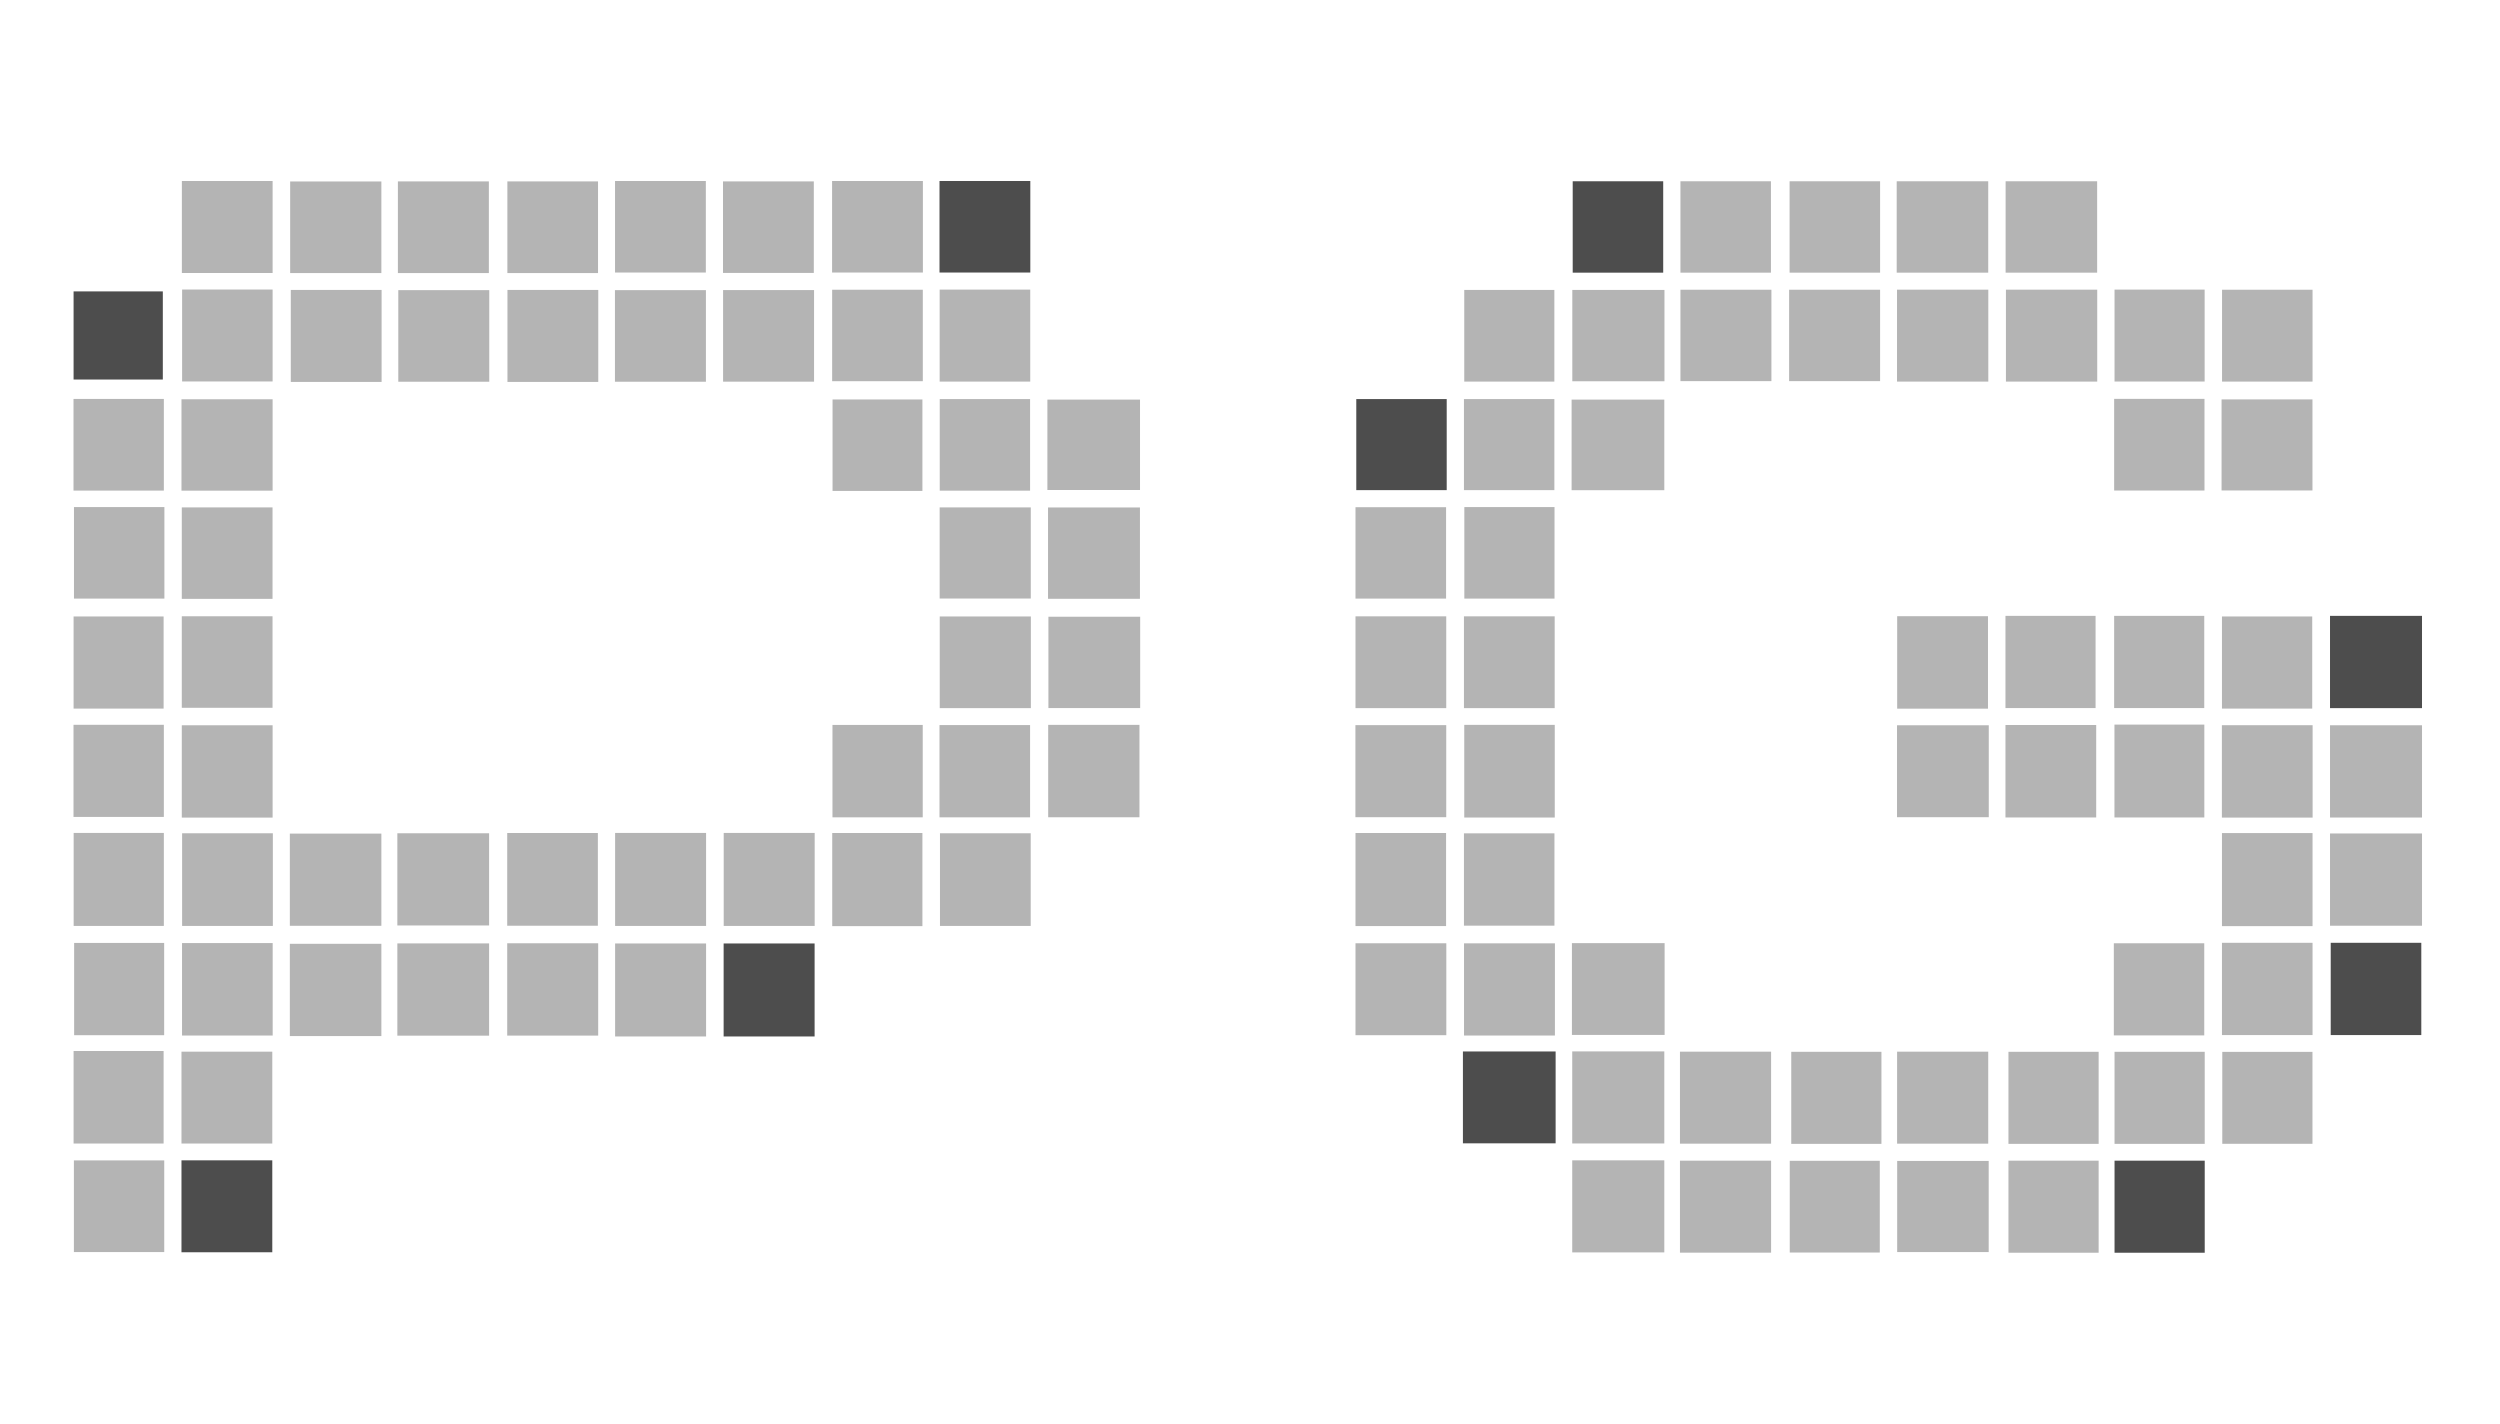<?xml version="1.0" encoding="utf-8"?>
<!-- Generator: Adobe Illustrator 28.0.0, SVG Export Plug-In . SVG Version: 6.00 Build 0)  -->
<svg version="1.1" id="Layer_1" xmlns="http://www.w3.org/2000/svg" xmlns:xlink="http://www.w3.org/1999/xlink" x="0px" y="0px"
	 viewBox="0 0 317.67 181" style="enable-background:new 0 0 317.67 181;" xml:space="preserve">
<style type="text/css">
	.st0{fill:#B4B4B4;}
	.st1{fill:#4D4D4D;}
</style>
<path class="st0" d="M186.06,92.11c3.85,0,7.59,0,11.5,0c0,3.92,0,7.79,0,11.77c-3.84,0-7.58,0-11.5,0
	C186.06,99.97,186.06,96.1,186.06,92.11z"/>
<path class="st0" d="M199.78,133.6c3.95,0,7.77,0,11.7,0c0,3.92,0,7.73,0,11.7c-3.9,0-7.71,0-11.7,0
	C199.78,141.42,199.78,137.62,199.78,133.6z"/>
<path class="st0" d="M211.52,119.84c0,3.94,0,7.71,0,11.67c-3.92,0-7.79,0-11.78,0c0-3.9,0-7.71,0-11.67
	C203.67,119.84,207.49,119.84,211.52,119.84z"/>
<path class="st1" d="M197.67,133.61c0,3.94,0,7.71,0,11.67c-3.92,0-7.79,0-11.78,0c0-3.9,0-7.71,0-11.67
	C189.81,133.61,193.63,133.61,197.67,133.61z"/>
<path class="st0" d="M89.7,48.51c-3.87,0-7.63,0-11.56,0c0-3.86,0-7.66,0-11.64c3.78,0,7.58,0,11.56,0
	C89.7,40.65,89.7,44.45,89.7,48.51z"/>
<path class="st0" d="M211.5,36.84c0,3.92,0,7.68,0,11.61c-3.9,0-7.72,0-11.71,0c0-3.83,0-7.64,0-11.61
	C203.62,36.84,207.43,36.84,211.5,36.84z"/>
<path class="st0" d="M23.11,23c3.96,0,7.71,0,11.53,0c0,3.93,0,7.75,0,11.69c-3.89,0-7.64,0-11.53,0
	C23.11,30.78,23.11,26.97,23.11,23z"/>
<path class="st0" d="M48.46,34.7c-3.9,0-7.65,0-11.59,0c0-3.87,0-7.67,0-11.64c3.79,0,7.6,0,11.59,0
	C48.46,26.82,48.46,30.63,48.46,34.7z"/>
<path class="st0" d="M62.12,34.7c-3.89,0-7.65,0-11.56,0c0-3.85,0-7.67,0-11.65c3.75,0,7.56,0,11.56,0
	C62.12,26.82,62.12,30.63,62.12,34.7z"/>
<path class="st0" d="M75.99,34.7c-3.87,0-7.61,0-11.52,0c0-3.89,0-7.69,0-11.65c3.79,0,7.59,0,11.52,0
	C75.99,26.83,75.99,30.64,75.99,34.7z"/>
<path class="st0" d="M252.64,145.32c-3.92,0-7.66,0-11.58,0c0-3.92,0-7.73,0-11.69c3.83,0,7.63,0,11.58,0
	C252.64,137.46,252.64,141.27,252.64,145.32z"/>
<path class="st0" d="M144.88,78.37c0,3.89,0,7.65,0,11.6c-3.86,0-7.66,0-11.66,0c0-3.79,0-7.59,0-11.6
	C137,78.37,140.81,78.37,144.88,78.37z"/>
<path class="st0" d="M34.65,119.83c0,4,0,7.81,0,11.75c-3.87,0-7.6,0-11.52,0c0-3.91,0-7.76,0-11.75
	C26.96,119.83,30.7,119.83,34.65,119.83z"/>
<path class="st0" d="M241.01,34.65c0-3.97,0-7.72,0-11.62c3.9,0,7.69,0,11.63,0c0,3.83,0,7.64,0,11.62
	C248.83,34.65,245.03,34.65,241.01,34.65z"/>
<path class="st0" d="M186.02,89.98c0-3.89,0-7.7,0-11.66c3.88,0,7.62,0,11.53,0c0,3.85,0,7.67,0,11.66
	C193.74,89.98,189.94,89.98,186.02,89.98z"/>
<path class="st0" d="M172.24,89.98c0-3.89,0-7.7,0-11.66c3.88,0,7.62,0,11.53,0c0,3.85,0,7.67,0,11.66
	C179.96,89.98,176.17,89.98,172.24,89.98z"/>
<path class="st0" d="M34.64,92.16c0,3.9,0,7.78,0,11.73c-3.89,0-7.64,0-11.54,0c0-3.92,0-7.73,0-11.73
	C26.9,92.16,30.7,92.16,34.64,92.16z"/>
<path class="st0" d="M133.19,92.11c3.89,0,7.64,0,11.6,0c0,3.86,0,7.72,0,11.74c-3.83,0-7.64,0-11.6,0
	C133.19,100.01,133.19,96.2,133.19,92.11z"/>
<path class="st0" d="M103.44,48.5c-3.89,0-7.64,0-11.56,0c0-3.86,0-7.66,0-11.64c3.77,0,7.57,0,11.56,0
	C103.44,40.65,103.44,44.44,103.44,48.5z"/>
<path class="st0" d="M197.51,48.49c-3.81,0-7.55,0-11.45,0c0-3.88,0-7.68,0-11.65c3.77,0,7.51,0,11.45,0
	C197.51,40.6,197.51,44.39,197.51,48.49z"/>
<path class="st0" d="M34.67,105.88c0,4.01,0,7.83,0,11.78c-3.86,0-7.61,0-11.53,0c0-3.91,0-7.78,0-11.78
	C26.96,105.88,30.71,105.88,34.67,105.88z"/>
<path class="st0" d="M36.83,117.64c0-3.91,0-7.73,0-11.72c3.83,0,7.64,0,11.63,0c0,3.86,0,7.72,0,11.72
	C44.58,117.64,40.77,117.64,36.83,117.64z"/>
<path class="st0" d="M50.49,117.6c0-3.93,0-7.76,0-11.72c3.89,0,7.7,0,11.66,0c0,3.9,0,7.72,0,11.72
	C58.31,117.6,54.5,117.6,50.49,117.6z"/>
<path class="st0" d="M36.83,131.65c0-3.91,0-7.73,0-11.72c3.83,0,7.64,0,11.63,0c0,3.86,0,7.72,0,11.72
	C44.58,131.65,40.77,131.65,36.83,131.65z"/>
<path class="st0" d="M50.49,131.6c0-3.93,0-7.76,0-11.72c3.89,0,7.7,0,11.66,0c0,3.9,0,7.72,0,11.72
	C58.31,131.6,54.5,131.6,50.49,131.6z"/>
<path class="st0" d="M64.45,117.63c0-3.92,0-7.8,0-11.78c3.88,0,7.62,0,11.52,0c0,3.89,0,7.76,0,11.78
	C72.18,117.63,68.38,117.63,64.45,117.63z"/>
<path class="st0" d="M78.16,105.84c3.9,0,7.65,0,11.56,0c0,3.97,0,7.83,0,11.82c-3.85,0-7.6,0-11.56,0
	C78.16,113.78,78.16,109.92,78.16,105.84z"/>
<path class="st0" d="M91.96,105.84c3.9,0,7.65,0,11.56,0c0,3.97,0,7.83,0,11.82c-3.85,0-7.6,0-11.56,0
	C91.96,113.78,91.96,109.92,91.96,105.84z"/>
<path class="st0" d="M78.16,119.88c3.9,0,7.65,0,11.56,0c0,3.97,0,7.83,0,11.82c-3.85,0-7.6,0-11.56,0
	C78.16,127.81,78.16,123.95,78.16,119.88z"/>
<path class="st1" d="M91.95,119.88c3.9,0,7.65,0,11.56,0c0,3.97,0,7.83,0,11.82c-3.85,0-7.6,0-11.56,0
	C91.95,127.81,91.95,123.95,91.95,119.88z"/>
<path class="st0" d="M186.02,117.62c0-3.94,0-7.75,0-11.73c3.82,0,7.56,0,11.5,0c0,3.82,0,7.69,0,11.73
	C193.78,117.62,190.04,117.62,186.02,117.62z"/>
<path class="st0" d="M296.07,117.63c0-4.02,0-7.78,0-11.72c3.89,0,7.69,0,11.69,0c0,3.84,0,7.71,0,11.72
	C303.88,117.63,300.08,117.63,296.07,117.63z"/>
<path class="st0" d="M296.07,103.88c0-4.02,0-7.78,0-11.72c3.89,0,7.69,0,11.69,0c0,3.84,0,7.71,0,11.72
	C303.88,103.88,300.08,103.88,296.07,103.88z"/>
<path class="st1" d="M296.07,89.98c0-4.02,0-7.78,0-11.72c3.89,0,7.69,0,11.69,0c0,3.84,0,7.71,0,11.72
	C303.88,89.98,300.08,89.98,296.07,89.98z"/>
<path class="st0" d="M76.01,131.59c-3.91,0-7.66,0-11.56,0c0-3.93,0-7.74,0-11.73c3.84,0,7.64,0,11.56,0
	C76.01,123.72,76.01,127.55,76.01,131.59z"/>
<path class="st0" d="M197.58,131.58c-3.93,0-7.66,0-11.55,0c0-3.92,0-7.73,0-11.71c3.83,0,7.62,0,11.55,0
	C197.58,123.72,197.58,127.54,197.58,131.58z"/>
<path class="st0" d="M23.06,145.31c0-4.02,0-7.78,0-11.68c3.85,0,7.6,0,11.54,0c0,3.83,0,7.69,0,11.68
	C30.76,145.31,27.01,145.31,23.06,145.31z"/>
<path class="st1" d="M23.06,159.12c0-4.02,0-7.78,0-11.68c3.85,0,7.6,0,11.54,0c0,3.83,0,7.69,0,11.68
	C30.76,159.12,27.01,159.12,23.06,159.12z"/>
<path class="st0" d="M252.65,48.49c-3.96,0-7.71,0-11.6,0c0-3.93,0-7.73,0-11.68c3.88,0,7.67,0,11.6,0
	C252.65,40.7,252.65,44.5,252.65,48.49z"/>
<path class="st0" d="M254.85,34.65c0-3.97,0-7.72,0-11.62c3.9,0,7.69,0,11.63,0c0,3.83,0,7.64,0,11.62
	C262.67,34.65,258.87,34.65,254.85,34.65z"/>
<path class="st0" d="M266.49,48.49c-3.96,0-7.71,0-11.6,0c0-3.93,0-7.73,0-11.68c3.88,0,7.67,0,11.6,0
	C266.49,40.7,266.49,44.5,266.49,48.49z"/>
<path class="st0" d="M23.14,36.79c3.88,0,7.62,0,11.5,0c0,3.91,0,7.72,0,11.68c-3.83,0-7.57,0-11.5,0
	C23.14,44.64,23.14,40.84,23.14,36.79z"/>
<path class="st0" d="M76.02,48.53c-3.97,0-7.67,0-11.54,0c0-3.9,0-7.71,0-11.69c3.83,0,7.63,0,11.54,0
	C76.02,40.72,76.02,44.54,76.02,48.53z"/>
<path class="st0" d="M62.17,48.51c-3.87,0-7.63,0-11.56,0c0-3.86,0-7.66,0-11.64c3.78,0,7.58,0,11.56,0
	C62.17,40.65,62.17,44.45,62.17,48.51z"/>
<path class="st0" d="M48.49,48.53c-3.97,0-7.67,0-11.54,0c0-3.9,0-7.71,0-11.69c3.83,0,7.63,0,11.54,0
	C48.49,40.72,48.49,44.54,48.49,48.53z"/>
<path class="st0" d="M252.7,147.52c0,3.89,0,7.65,0,11.58c-3.85,0-7.65,0-11.63,0c0-3.79,0-7.59,0-11.58
	C244.87,147.52,248.66,147.52,252.7,147.52z"/>
<path class="st0" d="M266.36,103.87c-3.82,0-7.58,0-11.53,0c0-3.88,0-7.75,0-11.75c3.83,0,7.57,0,11.53,0
	C266.36,96.02,266.36,99.88,266.36,103.87z"/>
<path class="st0" d="M252.71,92.16c0,3.98,0,7.75,0,11.68c-3.88,0-7.7,0-11.66,0c0-3.85,0-7.68,0-11.68
	C244.91,92.16,248.71,92.16,252.71,92.16z"/>
<path class="st0" d="M252.61,90.05c-3.84,0-7.6,0-11.54,0c0-3.89,0-7.76,0-11.75c3.87,0,7.62,0,11.54,0
	C252.61,82.2,252.61,86.07,252.61,90.05z"/>
<path class="st0" d="M186.02,50.71c3.82,0,7.56,0,11.49,0c0,3.83,0,7.62,0,11.57c-3.77,0-7.56,0-11.49,0
	C186.02,58.45,186.02,54.65,186.02,50.71z"/>
<path class="st1" d="M172.34,50.71c3.82,0,7.56,0,11.49,0c0,3.83,0,7.62,0,11.57c-3.77,0-7.56,0-11.49,0
	C172.34,58.45,172.34,54.65,172.34,50.71z"/>
<path class="st0" d="M227.4,34.65c0-3.87,0-7.68,0-11.62c3.77,0,7.57,0,11.5,0c0,3.83,0,7.64,0,11.62
	C235.12,34.65,231.34,34.65,227.4,34.65z"/>
<path class="st0" d="M213.53,34.65c0-3.87,0-7.68,0-11.62c3.77,0,7.57,0,11.5,0c0,3.83,0,7.64,0,11.62
	C221.26,34.65,217.47,34.65,213.53,34.65z"/>
<path class="st1" d="M199.84,34.65c0-3.87,0-7.68,0-11.62c3.77,0,7.57,0,11.5,0c0,3.83,0,7.64,0,11.62
	C207.57,34.65,203.78,34.65,199.84,34.65z"/>
<path class="st0" d="M172.24,131.54c0-3.88,0-7.7,0-11.68c3.81,0,7.61,0,11.54,0c0,3.89,0,7.7,0,11.68
	C179.95,131.54,176.16,131.54,172.24,131.54z"/>
<path class="st0" d="M227.34,48.43c0-3.94,0-7.7,0-11.61c3.83,0,7.63,0,11.56,0c0,3.79,0,7.61,0,11.61
	C235.16,48.43,231.37,48.43,227.34,48.43z"/>
<path class="st0" d="M213.53,48.43c0-3.94,0-7.7,0-11.61c3.83,0,7.63,0,11.56,0c0,3.79,0,7.61,0,11.61
	C221.35,48.43,217.56,48.43,213.53,48.43z"/>
<path class="st0" d="M23.06,62.35c0-3.97,0-7.71,0-11.62c3.9,0,7.7,0,11.58,0c0,3.9,0,7.71,0,11.62
	C30.76,62.35,27,62.35,23.06,62.35z"/>
<path class="st0" d="M144.85,76.09c-3.9,0-7.72,0-11.68,0c0-3.87,0-7.67,0-11.61c3.9,0,7.71,0,11.68,0
	C144.85,68.35,144.85,72.16,144.85,76.09z"/>
<path class="st0" d="M23.1,64.47c3.88,0,7.63,0,11.53,0c0,3.89,0,7.71,0,11.63c-3.87,0-7.62,0-11.53,0
	C23.1,72.21,23.1,68.4,23.1,64.47z"/>
<path class="st0" d="M23.1,78.31c3.88,0,7.63,0,11.53,0c0,3.89,0,7.71,0,11.63c-3.87,0-7.62,0-11.53,0
	C23.1,86.05,23.1,82.25,23.1,78.31z"/>
<path class="st0" d="M117.26,36.82c0,3.92,0,7.68,0,11.62c-3.82,0-7.61,0-11.52,0c0-3.87,0-7.68,0-11.62
	C109.54,36.82,113.27,36.82,117.26,36.82z"/>
<path class="st0" d="M130.91,48.49c-3.88,0-7.63,0-11.51,0c0-3.94,0-7.75,0-11.69c3.84,0,7.58,0,11.51,0
	C130.91,40.63,130.91,44.44,130.91,48.49z"/>
<path class="st0" d="M117.27,23c0,3.94,0,7.69,0,11.63c-3.86,0-7.64,0-11.54,0c0-3.9,0-7.7,0-11.63C109.56,23,113.3,23,117.27,23z"
	/>
<path class="st1" d="M130.92,23c0,3.94,0,7.69,0,11.63c-3.86,0-7.64,0-11.54,0c0-3.9,0-7.7,0-11.63C123.22,23,126.96,23,130.92,23z"
	/>
<path class="st0" d="M89.69,23c0,3.94,0,7.69,0,11.63c-3.86,0-7.64,0-11.54,0c0-3.9,0-7.7,0-11.63C81.98,23,85.72,23,89.69,23z"/>
<path class="st0" d="M103.41,23.05c0,3.94,0,7.69,0,11.63c-3.86,0-7.64,0-11.54,0c0-3.9,0-7.7,0-11.63
	C95.71,23.05,99.44,23.05,103.41,23.05z"/>
<path class="st0" d="M268.69,36.8c3.86,0,7.59,0,11.45,0c0,3.92,0,7.73,0,11.68c-3.82,0-7.56,0-11.45,0
	C268.69,44.63,268.69,40.82,268.69,36.8z"/>
<path class="st0" d="M293.85,36.82c0,3.93,0,7.74,0,11.67c-3.88,0-7.62,0-11.5,0c0-3.91,0-7.72,0-11.67
	C286.12,36.82,289.87,36.82,293.85,36.82z"/>
<path class="st0" d="M133.09,62.26c0-3.89,0-7.58,0-11.48c3.92,0,7.78,0,11.77,0c0,3.81,0,7.56,0,11.48
	C140.93,62.26,137.02,62.26,133.09,62.26z"/>
<path class="st0" d="M199.7,62.29c0-3.92,0-7.62,0-11.51c3.95,0,7.81,0,11.78,0c0,3.82,0,7.58,0,11.51
	C207.6,62.29,203.73,62.29,199.7,62.29z"/>
<path class="st0" d="M130.97,105.88c0,3.99,0,7.81,0,11.78c-3.86,0-7.61,0-11.53,0c0-3.89,0-7.76,0-11.78
	C123.24,105.88,126.99,105.88,130.97,105.88z"/>
<path class="st0" d="M183.75,117.67c-3.9,0-7.64,0-11.51,0c0-3.96,0-7.84,0-11.82c3.86,0,7.61,0,11.51,0
	C183.75,109.78,183.75,113.59,183.75,117.67z"/>
<path class="st0" d="M20.82,117.66c-3.84,0-7.59,0-11.46,0c0-3.94,0-7.82,0-11.82c3.82,0,7.56,0,11.46,0
	C20.82,109.8,20.82,113.68,20.82,117.66z"/>
<path class="st0" d="M293.86,103.89c-3.91,0-7.66,0-11.53,0c0-3.93,0-7.75,0-11.74c3.81,0,7.61,0,11.53,0
	C293.86,96.03,293.86,99.85,293.86,103.89z"/>
<path class="st0" d="M282.34,105.86c3.87,0,7.62,0,11.51,0c0,3.96,0,7.84,0,11.82c-3.87,0-7.61,0-11.51,0
	C282.34,113.72,282.34,109.85,282.34,105.86z"/>
<path class="st0" d="M268.68,92.07c3.89,0,7.57,0,11.42,0c0,3.95,0,7.81,0,11.8c-3.79,0-7.53,0-11.42,0
	C268.68,99.99,268.68,96.11,268.68,92.07z"/>
<path class="st0" d="M268.6,131.57c0-4,0-7.77,0-11.71c3.81,0,7.56,0,11.49,0c0,3.82,0,7.7,0,11.71
	C276.3,131.57,272.55,131.57,268.6,131.57z"/>
<path class="st0" d="M282.34,119.8c3.89,0,7.63,0,11.51,0c0,3.92,0,7.73,0,11.72c-3.79,0-7.58,0-11.51,0
	C282.34,127.67,282.34,123.86,282.34,119.8z"/>
<path class="st1" d="M296.16,119.8c3.89,0,7.63,0,11.51,0c0,3.92,0,7.73,0,11.72c-3.79,0-7.58,0-11.51,0
	C296.16,127.67,296.16,123.86,296.16,119.8z"/>
<path class="st0" d="M9.35,133.55c3.86,0,7.56,0,11.44,0c0,3.9,0,7.76,0,11.76c-3.83,0-7.57,0-11.44,0
	C9.35,141.4,9.35,137.58,9.35,133.55z"/>
<path class="st0" d="M117.21,117.68c-3.85,0-7.59,0-11.46,0c0-3.98,0-7.85,0-11.83c3.85,0,7.59,0,11.46,0
	C117.21,109.83,117.21,113.7,117.21,117.68z"/>
<path class="st0" d="M268.64,78.26c3.9,0,7.59,0,11.45,0c0,3.9,0,7.71,0,11.71c-3.75,0-7.54,0-11.45,0
	C268.64,86.1,268.64,82.28,268.64,78.26z"/>
<path class="st0" d="M254.83,78.26c3.9,0,7.59,0,11.45,0c0,3.9,0,7.71,0,11.71c-3.75,0-7.54,0-11.45,0
	C254.83,86.1,254.83,82.28,254.83,78.26z"/>
<path class="st0" d="M183.77,92.14c0,3.91,0,7.73,0,11.7c-3.83,0-7.63,0-11.54,0c0-3.89,0-7.72,0-11.7
	C176.03,92.14,179.83,92.14,183.77,92.14z"/>
<path class="st0" d="M9.42,119.82c3.84,0,7.58,0,11.44,0c0,3.93,0,7.74,0,11.72c-3.79,0-7.52,0-11.44,0
	C9.42,127.74,9.42,123.88,9.42,119.82z"/>
<path class="st0" d="M280.15,145.35c-3.92,0-7.61,0-11.46,0c0-3.9,0-7.72,0-11.7c3.74,0,7.53,0,11.46,0
	C280.15,137.51,280.15,141.33,280.15,145.35z"/>
<path class="st1" d="M280.15,159.18c-3.92,0-7.61,0-11.46,0c0-3.9,0-7.72,0-11.7c3.74,0,7.53,0,11.46,0
	C280.15,151.33,280.15,155.15,280.15,159.18z"/>
<path class="st0" d="M266.67,145.35c-3.92,0-7.61,0-11.46,0c0-3.9,0-7.72,0-11.7c3.74,0,7.53,0,11.46,0
	C266.67,137.51,266.67,141.33,266.67,145.35z"/>
<path class="st0" d="M225.05,145.32c-3.92,0-7.66,0-11.58,0c0-3.92,0-7.73,0-11.69c3.83,0,7.63,0,11.58,0
	C225.05,137.46,225.05,141.27,225.05,145.32z"/>
<path class="st0" d="M199.78,147.44c3.95,0,7.77,0,11.7,0c0,3.92,0,7.73,0,11.7c-3.9,0-7.71,0-11.7,0
	C199.78,155.27,199.78,151.47,199.78,147.44z"/>
<path class="st0" d="M225.05,159.17c-3.92,0-7.66,0-11.58,0c0-3.92,0-7.73,0-11.69c3.83,0,7.63,0,11.58,0
	C225.05,151.31,225.05,155.12,225.05,159.17z"/>
<path class="st0" d="M239.07,145.35c-3.92,0-7.61,0-11.46,0c0-3.9,0-7.72,0-11.7c3.74,0,7.53,0,11.46,0
	C239.07,137.51,239.07,141.33,239.07,145.35z"/>
<path class="st0" d="M266.67,159.18c-3.92,0-7.61,0-11.46,0c0-3.9,0-7.72,0-11.7c3.74,0,7.53,0,11.46,0
	C266.67,151.33,266.67,155.15,266.67,159.18z"/>
<path class="st0" d="M293.84,145.34c-3.9,0-7.59,0-11.46,0c0-3.87,0-7.69,0-11.68c3.72,0,7.52,0,11.46,0
	C293.84,137.48,293.84,141.3,293.84,145.34z"/>
<path class="st0" d="M20.87,147.45c0,3.99,0,7.74,0,11.65c-3.84,0-7.58,0-11.48,0c0-3.8,0-7.66,0-11.65
	C13.18,147.45,16.91,147.45,20.87,147.45z"/>
<path class="st0" d="M119.38,103.86c0-3.94,0-7.76,0-11.73c3.83,0,7.57,0,11.51,0c0,3.86,0,7.72,0,11.73
	C127.15,103.86,123.4,103.86,119.38,103.86z"/>
<path class="st0" d="M238.86,159.16c-3.78,0-7.52,0-11.44,0c0-3.89,0-7.7,0-11.66c3.78,0,7.52,0,11.44,0
	C238.86,151.33,238.86,155.19,238.86,159.16z"/>
<path class="st0" d="M117.25,92.12c0,3.96,0,7.78,0,11.74c-3.82,0-7.56,0-11.47,0c0-3.85,0-7.72,0-11.74
	C109.52,92.12,113.26,92.12,117.25,92.12z"/>
<path class="st0" d="M9.34,103.81c0-3.95,0-7.77,0-11.71c3.84,0,7.58,0,11.48,0c0,3.9,0,7.71,0,11.71
	C17.08,103.81,13.29,103.81,9.34,103.81z"/>
<path class="st0" d="M293.81,90.04c-3.84,0-7.58,0-11.47,0c0-3.93,0-7.74,0-11.71c3.8,0,7.55,0,11.47,0
	C293.81,82.19,293.81,86.06,293.81,90.04z"/>
<path class="st0" d="M130.99,78.33c0,3.94,0,7.7,0,11.65c-3.84,0-7.64,0-11.58,0c0-3.87,0-7.68,0-11.65
	C123.24,78.33,126.98,78.33,130.99,78.33z"/>
<path class="st0" d="M20.79,90.04c-3.83,0-7.58,0-11.44,0c0-3.92,0-7.74,0-11.71c3.76,0,7.5,0,11.44,0
	C20.79,82.19,20.79,86.06,20.79,90.04z"/>
<path class="st0" d="M186.07,64.43c3.88,0,7.57,0,11.46,0c0,3.88,0,7.68,0,11.63c-3.77,0-7.52,0-11.46,0
	C186.07,72.26,186.07,68.47,186.07,64.43z"/>
<path class="st1" d="M9.35,48.23c0-3.76,0-7.38,0-11.2c3.76,0,7.48,0,11.34,0c0,3.69,0,7.36,0,11.2C17,48.23,13.27,48.23,9.35,48.23
	z"/>
<path class="st0" d="M117.21,62.38c-3.86,0-7.55,0-11.42,0c0-3.82,0-7.63,0-11.62c3.7,0,7.49,0,11.42,0
	C117.21,54.54,117.21,58.34,117.21,62.38z"/>
<path class="st0" d="M280.12,62.33c-3.9,0-7.63,0-11.48,0c0-3.93,0-7.73,0-11.65c3.85,0,7.59,0,11.48,0
	C280.12,54.52,280.12,58.33,280.12,62.33z"/>
<path class="st0" d="M20.82,62.34c-3.89,0-7.63,0-11.48,0c0-3.92,0-7.73,0-11.65c3.83,0,7.57,0,11.48,0
	C20.82,54.52,20.82,58.32,20.82,62.34z"/>
<path class="st0" d="M130.89,62.35c-3.84,0-7.59,0-11.48,0c0-3.89,0-7.69,0-11.64c3.79,0,7.54,0,11.48,0
	C130.89,54.5,130.89,58.3,130.89,62.35z"/>
<path class="st0" d="M282.29,62.32c0-3.9,0-7.65,0-11.57c3.82,0,7.61,0,11.55,0c0,3.84,0,7.64,0,11.57
	C290.02,62.32,286.28,62.32,282.29,62.32z"/>
<path class="st0" d="M172.24,64.45c3.85,0,7.59,0,11.51,0c0,3.87,0,7.66,0,11.61c-3.8,0-7.59,0-11.51,0
	C172.24,72.19,172.24,68.38,172.24,64.45z"/>
<path class="st0" d="M20.89,64.43c0,3.97,0,7.72,0,11.63c-3.83,0-7.57,0-11.49,0c0-3.81,0-7.67,0-11.63
	C13.17,64.43,16.91,64.43,20.89,64.43z"/>
<path class="st0" d="M130.98,64.47c0,3.91,0,7.66,0,11.58c-3.85,0-7.64,0-11.58,0c0-3.85,0-7.65,0-11.58
	C123.25,64.47,127,64.47,130.98,64.47z"/>
</svg>
